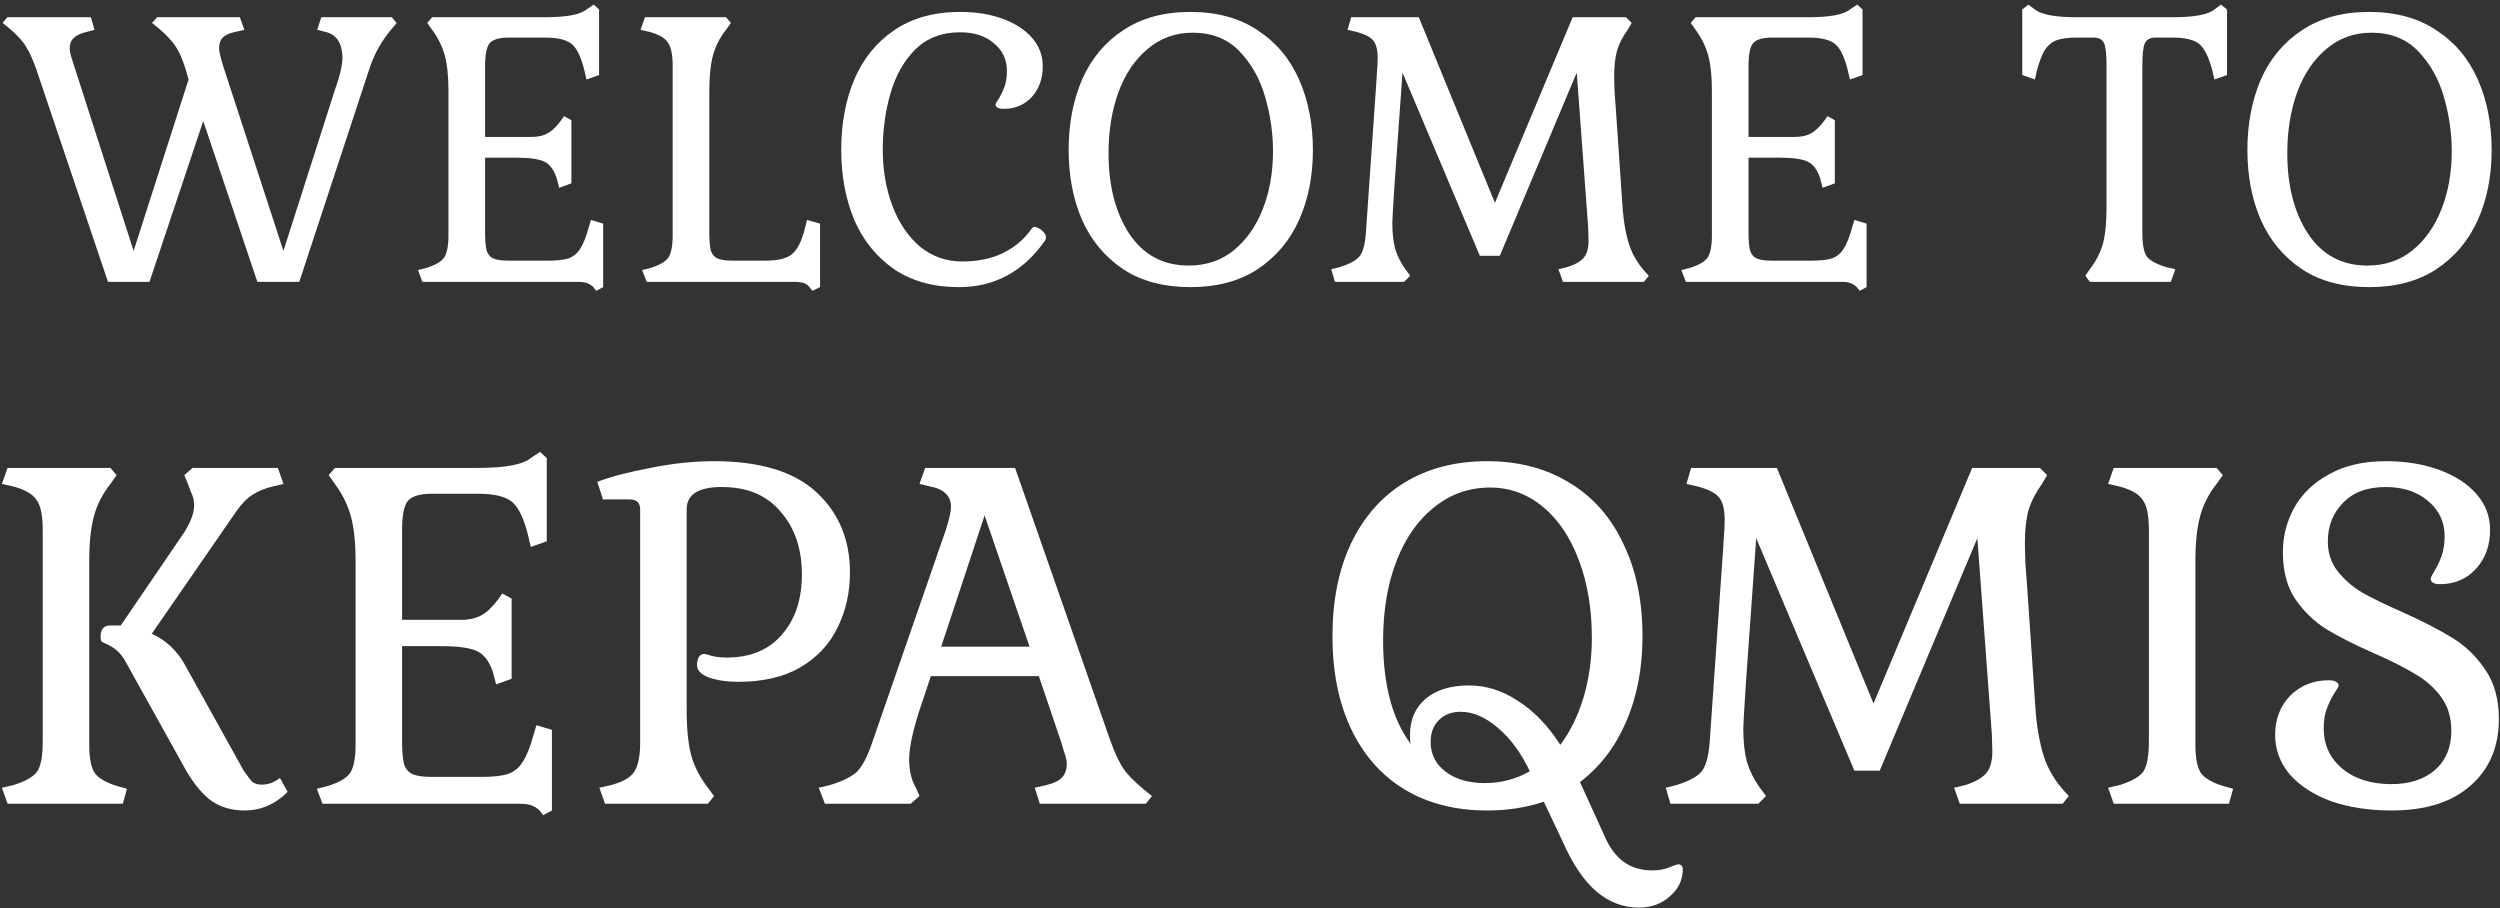 <svg width="479" height="174" viewBox="0 0 479 174" fill="none" xmlns="http://www.w3.org/2000/svg">
<rect x="0" y="0" width="479" height="174" fill="#333333" stroke="none"/>
<path d="M6.881 13.05C6.101 10.866 5.269 9.202 4.385 8.058C3.501 6.914 2.201 5.692 0.485 4.392L1.421 3.3H17.411L18.113 5.718L16.631 6.108C15.487 6.368 14.655 6.758 14.135 7.278C13.615 7.746 13.355 8.396 13.355 9.228C13.355 9.748 13.485 10.398 13.745 11.178C14.005 11.958 14.161 12.452 14.213 12.66L25.601 48.072L36.131 15.234L35.507 13.05C34.831 10.918 34.025 9.28 33.089 8.136C32.205 6.992 30.879 5.744 29.111 4.392L30.125 3.3H45.959L46.817 5.718L45.101 6.108C44.009 6.316 43.203 6.68 42.683 7.2C42.215 7.668 41.981 8.344 41.981 9.228C41.981 9.852 42.241 10.996 42.761 12.66L54.305 48.072L64.133 17.34C65.121 14.636 65.615 12.478 65.615 10.866C65.511 8.162 64.419 6.576 62.339 6.108L60.779 5.718L61.559 3.3H75.053L75.989 4.392L74.897 5.718C73.129 7.85 71.803 10.19 70.919 12.738L57.347 54H49.313L38.939 23.19L28.643 54H20.687L6.881 13.05Z" fill="white"/>
<path d="M113.692 55.014C113.328 54.65 112.912 54.39 112.444 54.234C112.028 54.078 111.456 54 110.728 54H80.932L80.074 51.738L81.634 51.348C83.35 50.828 84.494 50.178 85.066 49.398C85.638 48.566 85.924 47.136 85.924 45.108V17.418C85.924 14.61 85.69 12.348 85.222 10.632C84.754 8.916 83.948 7.278 82.804 5.718L81.868 4.392L82.804 3.3H104.41C108.518 3.3 111.17 2.806 112.366 1.818L113.77 0.882L114.784 1.818V14.376L112.366 15.234L111.976 13.518C111.352 10.97 110.546 9.28 109.558 8.448C108.57 7.616 106.854 7.2 104.41 7.2H97.468C95.648 7.2 94.426 7.564 93.802 8.292C93.23 9.02 92.944 10.476 92.944 12.66V26.232H101.914C103.11 26.232 104.124 25.998 104.956 25.53C105.788 25.062 106.646 24.23 107.53 23.034L108.076 22.254L109.48 23.034V35.124L107.14 35.982L106.672 34.188C106.152 32.576 105.372 31.51 104.332 30.99C103.292 30.47 101.472 30.21 98.872 30.21H92.944V44.64C92.944 46.148 93.048 47.292 93.256 48.072C93.516 48.8 93.958 49.294 94.582 49.554C95.206 49.814 96.168 49.944 97.468 49.944H105.034C106.75 49.944 108.076 49.788 109.012 49.476C109.948 49.112 110.676 48.488 111.196 47.604C111.768 46.72 112.288 45.42 112.756 43.704L113.224 42.144L115.564 42.846V55.014L114.238 55.716L113.692 55.014Z" fill="white"/>
<path d="M155.093 55.014C154.833 54.65 154.469 54.39 154.001 54.234C153.533 54.078 152.883 54 152.051 54H123.893L123.035 51.738L124.595 51.348C126.311 50.828 127.455 50.178 128.027 49.398C128.599 48.566 128.885 47.136 128.885 45.108V12.66C128.885 10.476 128.573 8.968 127.949 8.136C127.377 7.252 126.207 6.576 124.439 6.108L122.723 5.718L123.581 3.3H139.103L140.039 4.392L139.103 5.718C137.907 7.226 137.075 8.864 136.607 10.632C136.139 12.348 135.905 14.61 135.905 17.418V44.64C135.905 46.148 136.009 47.292 136.217 48.072C136.477 48.8 136.919 49.294 137.543 49.554C138.167 49.814 139.129 49.944 140.429 49.944H146.591C149.035 49.944 150.751 49.528 151.739 48.696C152.779 47.864 153.611 46.2 154.235 43.704L154.625 42.144L157.121 42.846V55.014L155.639 55.716L155.093 55.014Z" fill="white"/>
<path d="M183.724 55.014C178.836 55.014 174.702 53.87 171.322 51.582C167.942 49.242 165.394 46.096 163.678 42.144C162.014 38.14 161.182 33.668 161.182 28.728C161.182 23.684 162.014 19.186 163.678 15.234C165.394 11.23 167.942 8.084 171.322 5.796C174.754 3.456 178.966 2.286 183.958 2.286C187.026 2.286 189.756 2.728 192.148 3.612C194.54 4.496 196.412 5.718 197.764 7.278C199.116 8.838 199.792 10.632 199.792 12.66C199.792 15.052 199.09 17.028 197.686 18.588C196.282 20.096 194.514 20.85 192.382 20.85C191.29 20.85 190.744 20.564 190.744 19.992C190.744 19.888 190.952 19.524 191.368 18.9C191.784 18.224 192.148 17.47 192.46 16.638C192.772 15.754 192.928 14.74 192.928 13.596C192.928 11.412 192.096 9.644 190.432 8.292C188.82 6.888 186.662 6.186 183.958 6.186C180.474 6.186 177.614 7.278 175.378 9.462C173.194 11.646 171.608 14.454 170.62 17.886C169.632 21.266 169.138 24.88 169.138 28.728C169.138 32.628 169.762 36.216 171.01 39.492C172.258 42.768 174.026 45.368 176.314 47.292C178.654 49.164 181.332 50.1 184.348 50.1C187.364 50.1 189.99 49.554 192.226 48.462C194.514 47.318 196.334 45.758 197.686 43.782C197.842 43.574 197.998 43.47 198.154 43.47C198.622 43.47 199.116 43.704 199.636 44.172C200.156 44.588 200.416 45.03 200.416 45.498C200.416 45.654 200.364 45.836 200.26 46.044C196.1 52.024 190.588 55.014 183.724 55.014Z" fill="white"/>
<path d="M228.075 55.014C222.979 55.014 218.689 53.87 215.205 51.582C211.721 49.242 209.095 46.096 207.327 42.144C205.611 38.192 204.753 33.72 204.753 28.728C204.753 23.736 205.611 19.238 207.327 15.234C209.095 11.23 211.721 8.084 215.205 5.796C218.689 3.456 222.979 2.286 228.075 2.286C233.171 2.286 237.461 3.456 240.945 5.796C244.481 8.084 247.133 11.23 248.901 15.234C250.669 19.238 251.553 23.736 251.553 28.728C251.553 33.72 250.669 38.192 248.901 42.144C247.133 46.096 244.481 49.242 240.945 51.582C237.461 53.87 233.171 55.014 228.075 55.014ZM227.763 50.88C231.091 50.88 233.951 49.918 236.343 47.994C238.787 46.018 240.659 43.366 241.959 40.038C243.259 36.71 243.909 33.018 243.909 28.962C243.909 25.53 243.415 22.098 242.427 18.666C241.439 15.182 239.801 12.244 237.513 9.852C235.225 7.46 232.235 6.264 228.543 6.264C225.215 6.264 222.329 7.304 219.885 9.384C217.441 11.412 215.569 14.194 214.269 17.73C213.021 21.214 212.397 25.088 212.397 29.352C212.397 35.592 213.723 40.74 216.375 44.796C219.079 48.852 222.875 50.88 227.763 50.88Z" fill="white"/>
<path d="M255.07 51.582L256.63 51.192C258.502 50.62 259.776 49.944 260.452 49.164C261.128 48.332 261.543 46.824 261.699 44.64L263.65 16.638C263.702 16.066 263.754 15.234 263.806 14.142C263.91 12.998 263.962 12.01 263.962 11.178C263.962 9.566 263.676 8.422 263.104 7.746C262.532 7.07 261.466 6.524 259.906 6.108L258.19 5.718L258.892 3.3H271.84L286.426 38.868L301.324 3.3H311.542L312.634 4.392L311.854 5.718C310.918 7.018 310.242 8.344 309.826 9.696C309.462 10.996 309.28 12.634 309.28 14.61C309.28 15.39 309.306 16.43 309.358 17.73C309.462 18.978 309.54 20.018 309.592 20.85L310.918 40.272C311.178 43.184 311.672 45.628 312.4 47.604C313.18 49.528 314.35 51.27 315.91 52.83L314.974 54H299.452L298.594 51.582L300.232 51.192C301.74 50.724 302.806 50.126 303.43 49.398C304.054 48.67 304.366 47.578 304.366 46.122L304.288 43.47L302.104 13.908L287.362 49.008H283.539L268.72 13.908L267.16 35.826C266.9 39.83 266.77 42.118 266.77 42.69C266.77 44.614 266.951 46.278 267.315 47.682C267.731 49.034 268.382 50.334 269.266 51.582L270.202 52.83L269.031 54H255.771L255.07 51.582Z" fill="white"/>
<path d="M355.766 55.014C355.402 54.65 354.986 54.39 354.518 54.234C354.102 54.078 353.53 54 352.802 54H323.006L322.148 51.738L323.708 51.348C325.424 50.828 326.568 50.178 327.14 49.398C327.712 48.566 327.998 47.136 327.998 45.108V17.418C327.998 14.61 327.764 12.348 327.296 10.632C326.828 8.916 326.022 7.278 324.878 5.718L323.942 4.392L324.878 3.3H346.484C350.592 3.3 353.244 2.806 354.44 1.818L355.844 0.882L356.858 1.818V14.376L354.44 15.234L354.05 13.518C353.426 10.97 352.62 9.28 351.632 8.448C350.644 7.616 348.928 7.2 346.484 7.2H339.542C337.722 7.2 336.5 7.564 335.876 8.292C335.304 9.02 335.018 10.476 335.018 12.66V26.232H343.988C345.184 26.232 346.198 25.998 347.03 25.53C347.862 25.062 348.72 24.23 349.604 23.034L350.15 22.254L351.554 23.034V35.124L349.214 35.982L348.746 34.188C348.226 32.576 347.446 31.51 346.406 30.99C345.366 30.47 343.546 30.21 340.946 30.21H335.018V44.64C335.018 46.148 335.122 47.292 335.33 48.072C335.59 48.8 336.032 49.294 336.656 49.554C337.28 49.814 338.242 49.944 339.542 49.944H347.108C348.824 49.944 350.15 49.788 351.086 49.476C352.022 49.112 352.75 48.488 353.27 47.604C353.842 46.72 354.362 45.42 354.83 43.704L355.298 42.144L357.638 42.846V55.014L356.312 55.716L355.766 55.014Z" fill="white"/>
<path d="M399.554 52.83L400.412 51.582C401.608 50.022 402.44 48.41 402.908 46.746C403.376 45.03 403.61 42.716 403.61 39.804V12.66C403.61 10.424 403.454 8.968 403.142 8.292C402.83 7.564 402.154 7.2 401.114 7.2H397.916C396.2 7.2 394.874 7.382 393.938 7.746C393.054 8.11 392.326 8.734 391.754 9.618C391.234 10.502 390.74 11.802 390.272 13.518L389.882 15.234L387.464 14.376V1.818L388.634 0.882L389.882 1.818C391.13 2.806 393.782 3.3 397.838 3.3H416.324C420.432 3.3 423.084 2.806 424.28 1.818L425.528 0.882L426.698 1.818V14.376L424.28 15.234L423.89 13.518C423.214 10.97 422.382 9.28 421.394 8.448C420.406 7.616 418.69 7.2 416.246 7.2H412.97C411.982 7.2 411.306 7.564 410.942 8.292C410.63 9.02 410.474 10.476 410.474 12.66V44.64C410.474 46.824 410.76 48.332 411.332 49.164C411.956 49.944 413.204 50.62 415.076 51.192L416.792 51.582L415.934 54H400.412L399.554 52.83Z" fill="white"/>
<path d="M453.924 55.014C448.828 55.014 444.538 53.87 441.054 51.582C437.57 49.242 434.944 46.096 433.176 42.144C431.46 38.192 430.602 33.72 430.602 28.728C430.602 23.736 431.46 19.238 433.176 15.234C434.944 11.23 437.57 8.084 441.054 5.796C444.538 3.456 448.828 2.286 453.924 2.286C459.02 2.286 463.31 3.456 466.794 5.796C470.33 8.084 472.982 11.23 474.75 15.234C476.518 19.238 477.402 23.736 477.402 28.728C477.402 33.72 476.518 38.192 474.75 42.144C472.982 46.096 470.33 49.242 466.794 51.582C463.31 53.87 459.02 55.014 453.924 55.014ZM453.612 50.88C456.94 50.88 459.8 49.918 462.192 47.994C464.636 46.018 466.508 43.366 467.808 40.038C469.108 36.71 469.758 33.018 469.758 28.962C469.758 25.53 469.264 22.098 468.276 18.666C467.288 15.182 465.65 12.244 463.362 9.852C461.074 7.46 458.084 6.264 454.392 6.264C451.064 6.264 448.178 7.304 445.734 9.384C443.29 11.412 441.418 14.194 440.118 17.73C438.87 21.214 438.246 25.088 438.246 29.352C438.246 35.592 439.572 40.74 442.224 44.796C444.928 48.852 448.724 50.88 453.612 50.88Z" fill="white"/>
<path d="M0.366 150.931L2.544 150.436C4.854 149.71 6.372 148.852 7.098 147.862C7.824 146.806 8.187 144.892 8.187 142.12V101.53C8.187 98.758 7.791 96.844 6.999 95.788C6.273 94.666 4.788 93.808 2.544 93.214L0.366 92.719L1.455 89.65H21.156L22.344 91.036L21.156 92.719C19.638 94.633 18.582 96.712 17.988 98.956C17.394 101.134 17.097 104.005 17.097 107.569V142.714C17.097 145.288 17.46 147.103 18.186 148.159C18.912 149.149 20.364 149.974 22.542 150.634L24.324 151.129L23.532 154H1.455L0.366 150.931ZM46.896 155.287C44.19 155.287 41.913 154.561 40.065 153.109C38.283 151.657 36.6 149.446 35.016 146.476L24.225 127.072C23.631 125.95 23.004 125.125 22.344 124.597C21.75 124.069 20.826 123.541 19.572 123.013C19.374 122.881 19.275 122.551 19.275 122.023C19.275 120.571 19.869 119.845 21.057 119.845H23.136L35.412 101.827C36.138 100.573 36.6 99.616 36.798 98.956C37.062 98.23 37.194 97.471 37.194 96.679C37.194 95.887 36.996 95.095 36.6 94.303C36.27 93.445 36.072 92.917 36.006 92.719L35.313 91.036L36.897 89.65H53.232L54.321 92.719L52.242 93.214C50.79 93.544 49.503 94.072 48.381 94.798C47.325 95.458 46.269 96.547 45.213 98.065L29.076 121.429C31.716 122.617 33.795 124.531 35.313 127.171L46.698 147.664C47.424 148.72 47.985 149.446 48.381 149.842C48.843 150.172 49.437 150.337 50.163 150.337C51.417 150.337 52.572 149.908 53.628 149.05L55.113 151.723C52.737 154.099 49.998 155.287 46.896 155.287Z" fill="white"/>
<path d="M103.373 155.287C102.911 154.825 102.383 154.495 101.789 154.297C101.261 154.099 100.535 154 99.611 154H61.793L60.704 151.129L62.684 150.634C64.862 149.974 66.314 149.149 67.04 148.159C67.766 147.103 68.129 145.288 68.129 142.714V107.569C68.129 104.005 67.832 101.134 67.238 98.956C66.644 96.778 65.621 94.699 64.169 92.719L62.981 91.036L64.169 89.65H91.592C96.806 89.65 100.172 89.023 101.69 87.769L103.472 86.581L104.759 87.769V103.708L101.69 104.797L101.195 102.619C100.403 99.385 99.38 97.24 98.126 96.184C96.872 95.128 94.694 94.6 91.592 94.6H82.781C80.471 94.6 78.92 95.062 78.128 95.986C77.402 96.91 77.039 98.758 77.039 101.53V118.756H88.424C89.942 118.756 91.229 118.459 92.285 117.865C93.341 117.271 94.43 116.215 95.552 114.697L96.245 113.707L98.027 114.697V130.042L95.057 131.131L94.463 128.854C93.803 126.808 92.813 125.455 91.493 124.795C90.173 124.135 87.863 123.805 84.563 123.805H77.039V142.12C77.039 144.034 77.171 145.486 77.435 146.476C77.765 147.4 78.326 148.027 79.118 148.357C79.91 148.687 81.131 148.852 82.781 148.852H92.384C94.562 148.852 96.245 148.654 97.433 148.258C98.621 147.796 99.545 147.004 100.205 145.882C100.931 144.76 101.591 143.11 102.185 140.932L102.779 138.952L105.749 139.843V155.287L104.066 156.178L103.373 155.287Z" fill="white"/>
<path d="M114.835 150.931L117.013 150.436C119.257 149.842 120.742 149.017 121.468 147.961C122.26 146.839 122.656 144.892 122.656 142.12V97.768C122.656 96.976 122.491 96.448 122.161 96.184C121.831 95.854 121.336 95.689 120.676 95.689H115.528L114.439 92.323C117.013 91.333 120.412 90.442 124.636 89.65C128.86 88.792 132.919 88.363 136.813 88.363C145.591 88.363 152.125 90.343 156.415 94.303C160.705 98.263 162.85 103.378 162.85 109.648C162.85 113.542 162.058 117.073 160.474 120.241C158.956 123.409 156.58 125.95 153.346 127.864C150.178 129.712 146.218 130.636 141.466 130.636C139.354 130.636 137.506 130.372 135.922 129.844C134.338 129.25 133.546 128.458 133.546 127.468C133.546 126.874 133.645 126.379 133.843 125.983C134.107 125.521 134.47 125.29 134.932 125.29C135.13 125.29 135.625 125.422 136.417 125.686C137.209 125.884 138.166 125.983 139.288 125.983C143.776 125.983 147.274 124.531 149.782 121.627C152.356 118.723 153.643 114.862 153.643 110.044C153.643 105.16 152.29 101.167 149.584 98.065C146.944 94.897 143.182 93.313 138.298 93.313C133.81 93.313 131.566 94.732 131.566 97.57V135.982C131.566 139.678 131.863 142.615 132.457 144.793C133.051 146.905 134.107 148.951 135.625 150.931L136.813 152.515L135.625 154H115.924L114.835 150.931Z" fill="white"/>
<path d="M156.869 150.931L158.948 150.436C161.39 149.71 163.139 148.852 164.195 147.862C165.251 146.806 166.241 144.892 167.165 142.12L181.223 101.53C181.883 99.418 182.213 97.966 182.213 97.174C182.213 96.052 181.883 95.194 181.223 94.6C180.629 93.94 179.639 93.478 178.253 93.214L176.174 92.719L177.263 89.65H194.489L212.606 141.526C213.596 144.364 214.619 146.476 215.675 147.862C216.797 149.248 218.48 150.799 220.724 152.515L219.536 154H199.241L198.251 150.931L200.429 150.436C201.815 150.106 202.805 149.644 203.399 149.05C204.059 148.39 204.389 147.499 204.389 146.377C204.389 145.717 204.224 144.958 203.894 144.1C203.63 143.176 203.432 142.516 203.3 142.12L199.043 129.547H178.352L176.174 136.081C174.854 140.173 174.194 143.308 174.194 145.486C174.194 147.664 174.623 149.479 175.481 150.931L176.174 152.515L174.491 154H158.057L156.869 150.931ZM180.332 123.904H197.261L188.648 98.758L180.332 123.904Z" fill="white"/>
<path d="M314.008 173.899C310.972 173.899 308.233 172.843 305.791 170.731C303.415 168.685 301.27 165.484 299.356 161.128L295.792 153.604C292.492 154.726 288.862 155.287 284.902 155.287C278.83 155.287 273.55 153.934 269.062 151.228C264.64 148.522 261.241 144.661 258.865 139.645C256.489 134.629 255.301 128.722 255.301 121.924C255.301 115.06 256.489 109.12 258.865 104.104C261.307 99.022 264.739 95.128 269.161 92.422C273.649 89.716 278.896 88.363 284.902 88.363C290.974 88.363 296.254 89.749 300.742 92.521C305.23 95.227 308.662 99.121 311.038 104.203C313.48 109.219 314.701 115.126 314.701 121.924C314.701 128.062 313.645 133.54 311.533 138.358C309.487 143.11 306.55 146.938 302.722 149.842L307.276 159.841C308.266 162.217 309.52 163.966 311.038 165.088C312.556 166.21 314.404 166.771 316.582 166.771C317.836 166.771 318.925 166.573 319.849 166.177C320.839 165.781 321.4 165.583 321.532 165.583C321.73 165.583 321.928 165.649 322.126 165.781C322.324 165.979 322.423 166.21 322.423 166.474C322.423 168.586 321.598 170.335 319.948 171.721C318.364 173.173 316.384 173.899 314.008 173.899ZM298.96 142.714C300.874 140.14 302.359 137.104 303.415 133.606C304.471 130.042 304.999 126.247 304.999 122.221C304.999 116.677 304.174 111.727 302.524 107.371C300.874 102.949 298.564 99.517 295.594 97.075C292.624 94.633 289.258 93.412 285.496 93.412C281.47 93.412 277.906 94.666 274.804 97.174C271.702 99.616 269.293 103.048 267.577 107.47C265.861 111.892 265.003 116.974 265.003 122.716C265.003 131.23 266.785 137.863 270.349 142.615C270.217 142.351 270.151 141.757 270.151 140.833C270.151 137.929 271.141 135.619 273.121 133.903C275.167 132.187 277.939 131.329 281.437 131.329C284.737 131.329 287.872 132.319 290.842 134.299C293.878 136.213 296.584 139.018 298.96 142.714ZM284.506 150.04C287.608 150.04 290.479 149.281 293.119 147.763C291.403 144.199 289.357 141.427 286.981 139.447C284.605 137.401 282.229 136.378 279.853 136.378C278.137 136.378 276.751 136.906 275.695 137.962C274.639 139.018 274.111 140.404 274.111 142.12C274.111 144.496 275.068 146.41 276.982 147.862C278.896 149.314 281.404 150.04 284.506 150.04Z" fill="white"/>
<path d="M319.165 150.931L321.145 150.436C323.521 149.71 325.138 148.852 325.996 147.862C326.854 146.806 327.382 144.892 327.58 142.12L330.055 106.579C330.121 105.853 330.187 104.797 330.253 103.411C330.385 101.959 330.451 100.705 330.451 99.649C330.451 97.603 330.088 96.151 329.362 95.293C328.636 94.435 327.283 93.742 325.303 93.214L323.125 92.719L324.016 89.65H340.45L358.963 134.794L377.872 89.65H390.841L392.227 91.036L391.237 92.719C390.049 94.369 389.191 96.052 388.663 97.768C388.201 99.418 387.97 101.497 387.97 104.005C387.97 104.995 388.003 106.315 388.069 107.965C388.201 109.549 388.3 110.869 388.366 111.925L390.049 136.576C390.379 140.272 391.006 143.374 391.93 145.882C392.92 148.324 394.405 150.535 396.385 152.515L395.197 154H375.496L374.407 150.931L376.486 150.436C378.4 149.842 379.753 149.083 380.545 148.159C381.337 147.235 381.733 145.849 381.733 144.001L381.634 140.635L378.862 103.114L360.151 147.664H355.3L336.49 103.114L334.51 130.933C334.18 136.015 334.015 138.919 334.015 139.645C334.015 142.087 334.246 144.199 334.708 145.981C335.236 147.697 336.061 149.347 337.183 150.931L338.371 152.515L336.886 154H320.056L319.165 150.931Z" fill="white"/>
<path d="M403.907 150.931L406.085 150.436C408.395 149.71 409.913 148.852 410.639 147.862C411.365 146.806 411.728 144.892 411.728 142.12V101.53C411.728 98.758 411.332 96.844 410.54 95.788C409.814 94.666 408.329 93.808 406.085 93.214L403.907 92.719L404.996 89.65H424.697L425.885 91.036L424.697 92.719C423.179 94.633 422.123 96.712 421.529 98.956C420.935 101.134 420.638 104.005 420.638 107.569V142.714C420.638 145.288 421.001 147.103 421.727 148.159C422.453 149.149 423.905 149.974 426.083 150.634L427.865 151.129L427.073 154H404.996L403.907 150.931Z" fill="white"/>
<path d="M458.192 155.287C453.902 155.287 450.041 154.693 446.609 153.505C443.243 152.251 440.603 150.535 438.689 148.357C436.841 146.113 435.917 143.605 435.917 140.833C435.917 137.797 436.874 135.289 438.788 133.309C440.768 131.329 443.243 130.339 446.213 130.339C446.807 130.339 447.269 130.438 447.599 130.636C447.929 130.834 448.094 131.065 448.094 131.329C448.094 131.527 447.797 132.055 447.203 132.913C446.675 133.771 446.213 134.728 445.817 135.784C445.421 136.84 445.223 138.094 445.223 139.546C445.223 142.714 446.411 145.288 448.787 147.268C451.163 149.248 454.298 150.238 458.192 150.238C461.624 150.238 464.396 149.347 466.508 147.565C468.62 145.717 469.676 143.209 469.676 140.041C469.676 137.467 469.016 135.289 467.696 133.507C466.376 131.725 464.726 130.273 462.746 129.151C460.832 127.963 458.225 126.643 454.925 125.191C451.163 123.541 448.094 121.99 445.718 120.538C443.408 119.086 441.428 117.172 439.778 114.796C438.194 112.42 437.402 109.417 437.402 105.787C437.402 102.751 438.128 99.913 439.58 97.273C441.098 94.567 443.342 92.422 446.312 90.838C449.283 89.188 452.879 88.363 457.103 88.363C460.931 88.363 464.363 88.924 467.399 90.046C470.435 91.168 472.811 92.719 474.527 94.699C476.243 96.679 477.102 98.956 477.102 101.53C477.102 104.566 476.177 107.074 474.329 109.054C472.547 110.968 470.27 111.925 467.498 111.925C466.31 111.925 465.716 111.562 465.716 110.836C465.716 110.704 465.947 110.242 466.409 109.45C466.937 108.592 467.399 107.635 467.795 106.579C468.191 105.457 468.389 104.17 468.389 102.718C468.389 100.012 467.333 97.768 465.221 95.986C463.109 94.204 460.403 93.313 457.103 93.313C453.539 93.313 450.8 94.336 448.886 96.382C446.972 98.362 446.015 100.804 446.015 103.708C446.015 105.952 446.642 107.866 447.896 109.45C449.15 111.034 450.701 112.387 452.549 113.509C454.398 114.565 456.971 115.819 460.271 117.271C464.231 119.053 467.432 120.703 469.874 122.221C472.382 123.739 474.494 125.785 476.21 128.359C477.926 130.867 478.784 134.002 478.784 137.764C478.784 143.11 476.969 147.367 473.339 150.535C469.775 153.703 464.726 155.287 458.192 155.287Z" fill="white"/>
</svg>
